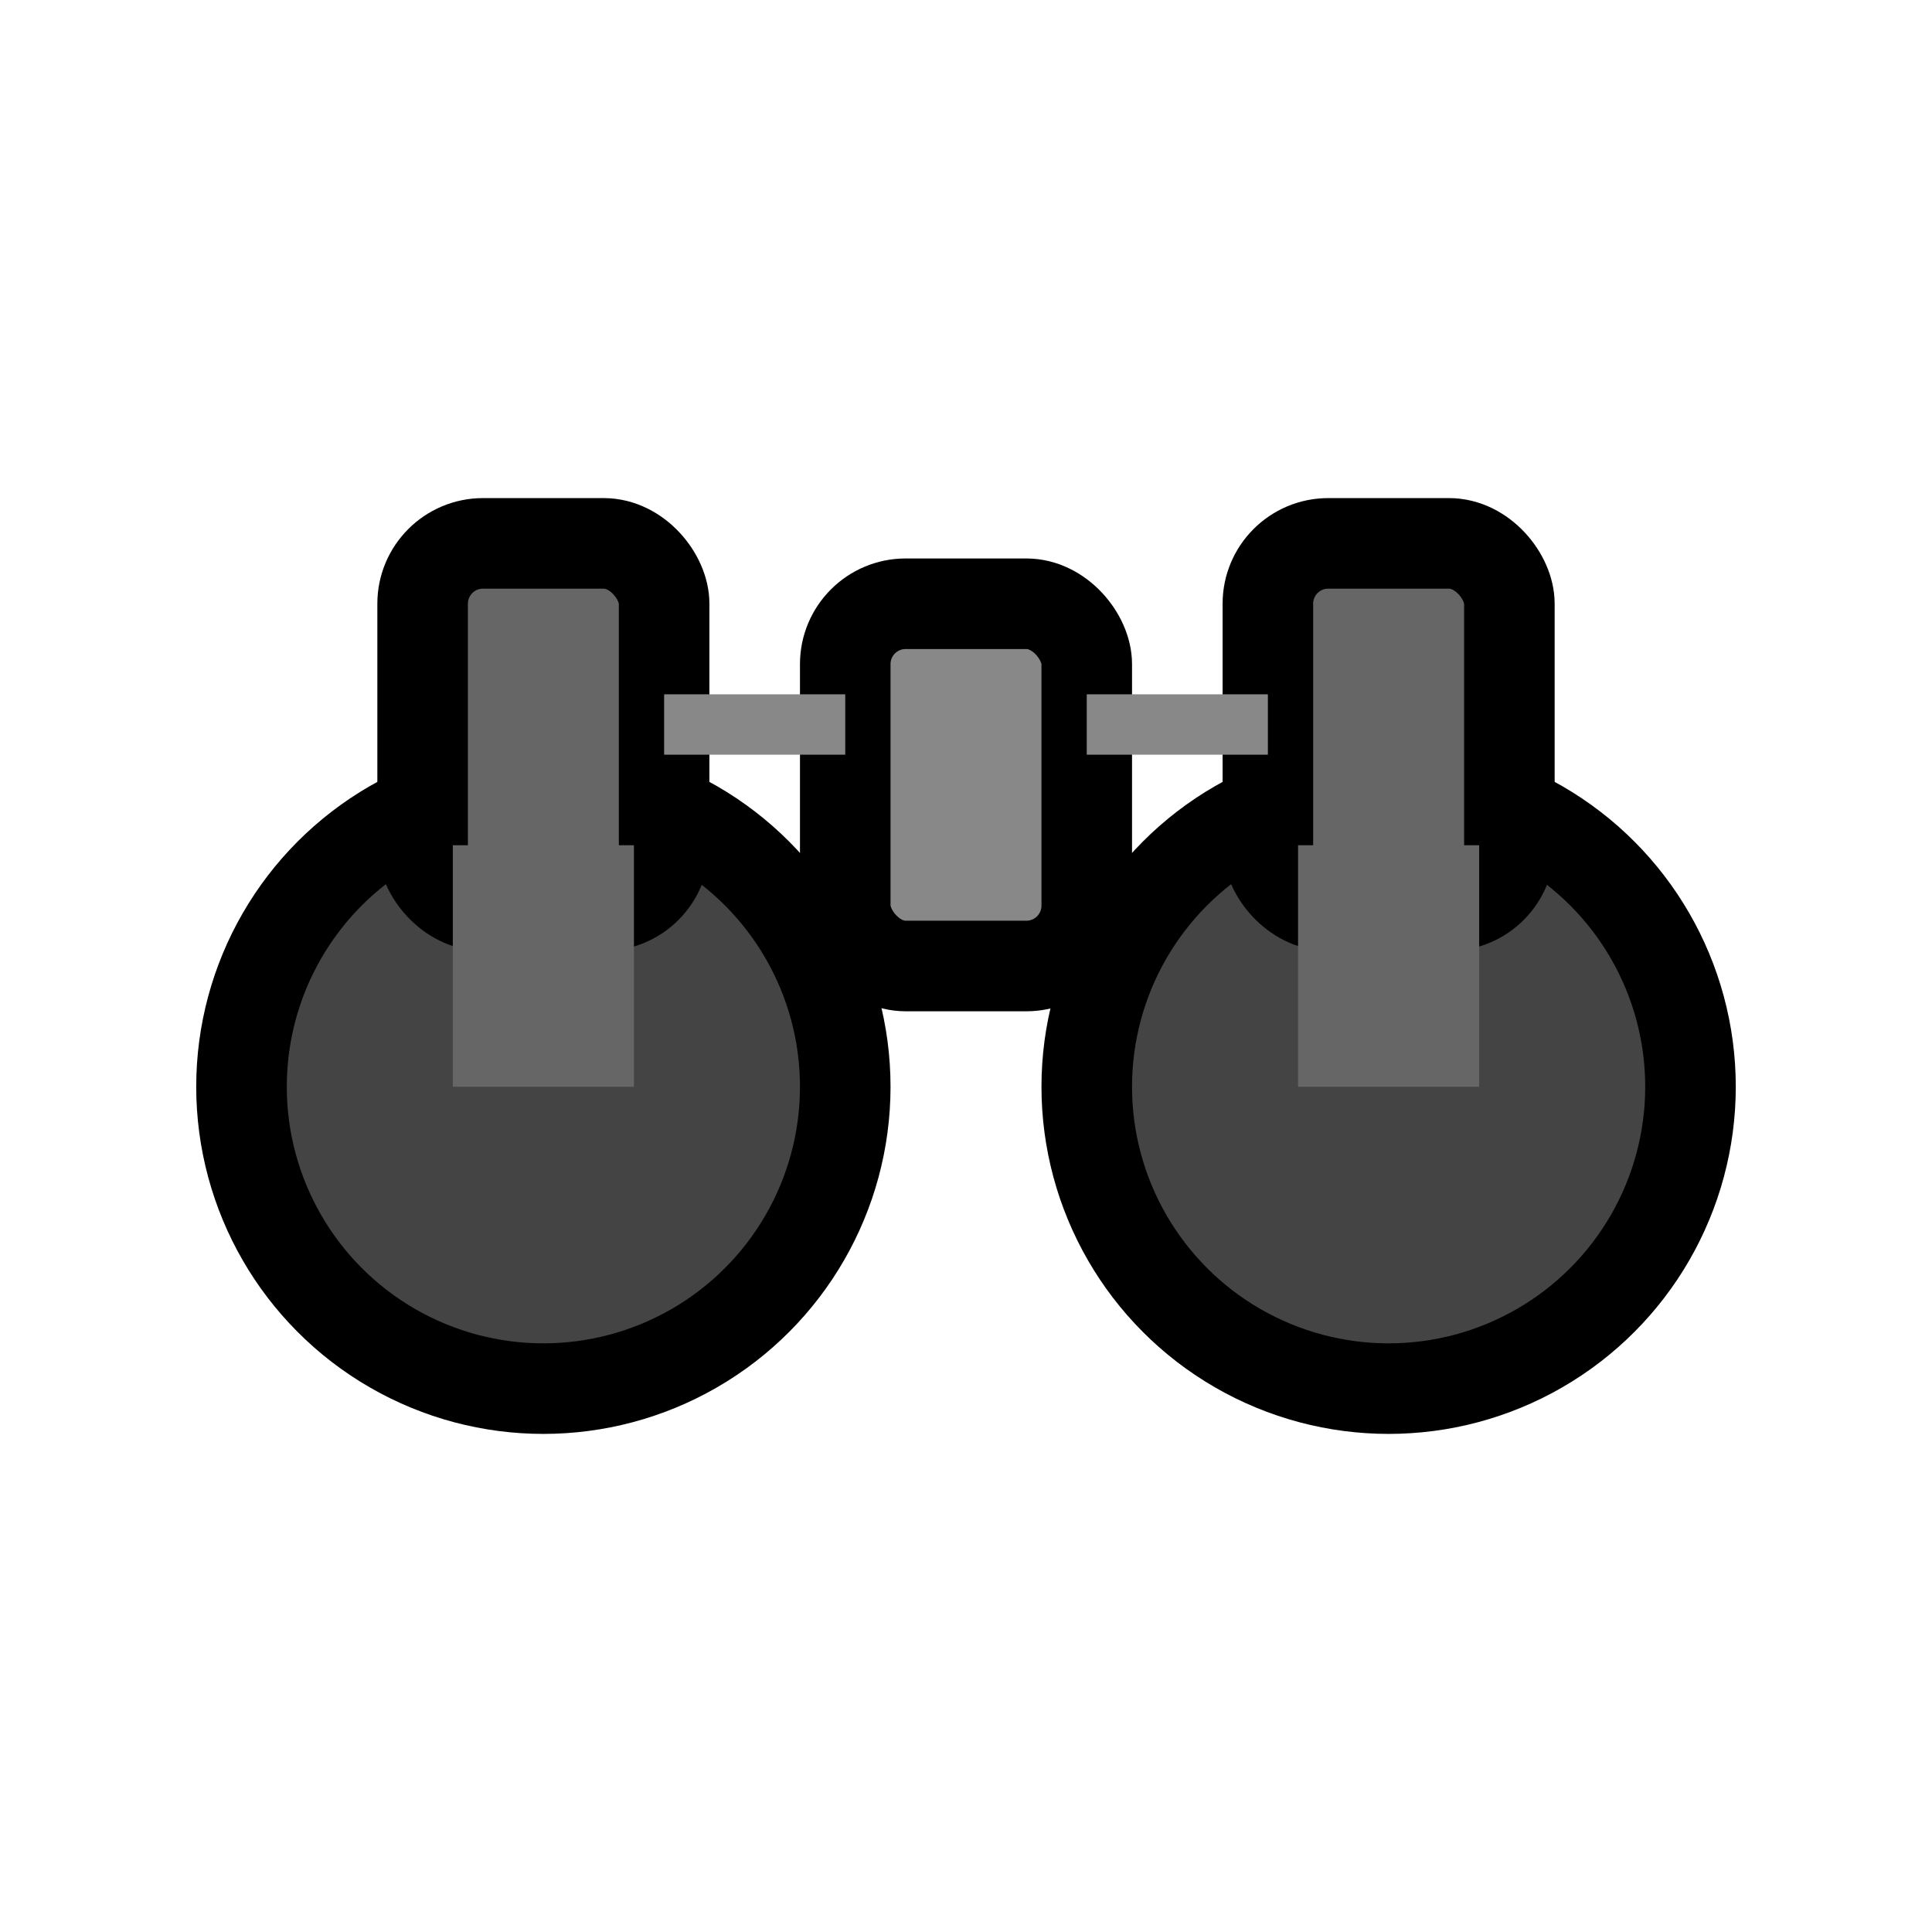 <svg width="64" height="64" viewBox="0 0 64 64" xmlns="http://www.w3.org/2000/svg">
  <g fill="none" stroke="#000" stroke-width="3">
    <!-- 左レンズ -->
    <circle cx="18" cy="36" r="10" fill="#444"/>
    <!-- 右レンズ -->
    <circle cx="46" cy="36" r="10" fill="#444"/>
    
    <!-- 左接眼部 -->
    <rect x="14" y="18" width="8" height="12" rx="2" fill="#666"/>
    <!-- 右接眼部 -->
    <rect x="42" y="18" width="8" height="12" rx="2" fill="#666"/>
    
    <!-- 左ボディ -->
    <path d="M18 28 L18 36" stroke="#666" stroke-width="6"/>
    <!-- 右ボディ -->
    <path d="M46 28 L46 36" stroke="#666" stroke-width="6"/>
    
    <!-- 中央のブリッジ -->
    <rect x="28" y="20" width="8" height="12" rx="2" fill="#888"/>
    <path d="M22 24 L28 24 M36 24 L42 24" stroke="#888" stroke-width="2"/>
  </g>
</svg>